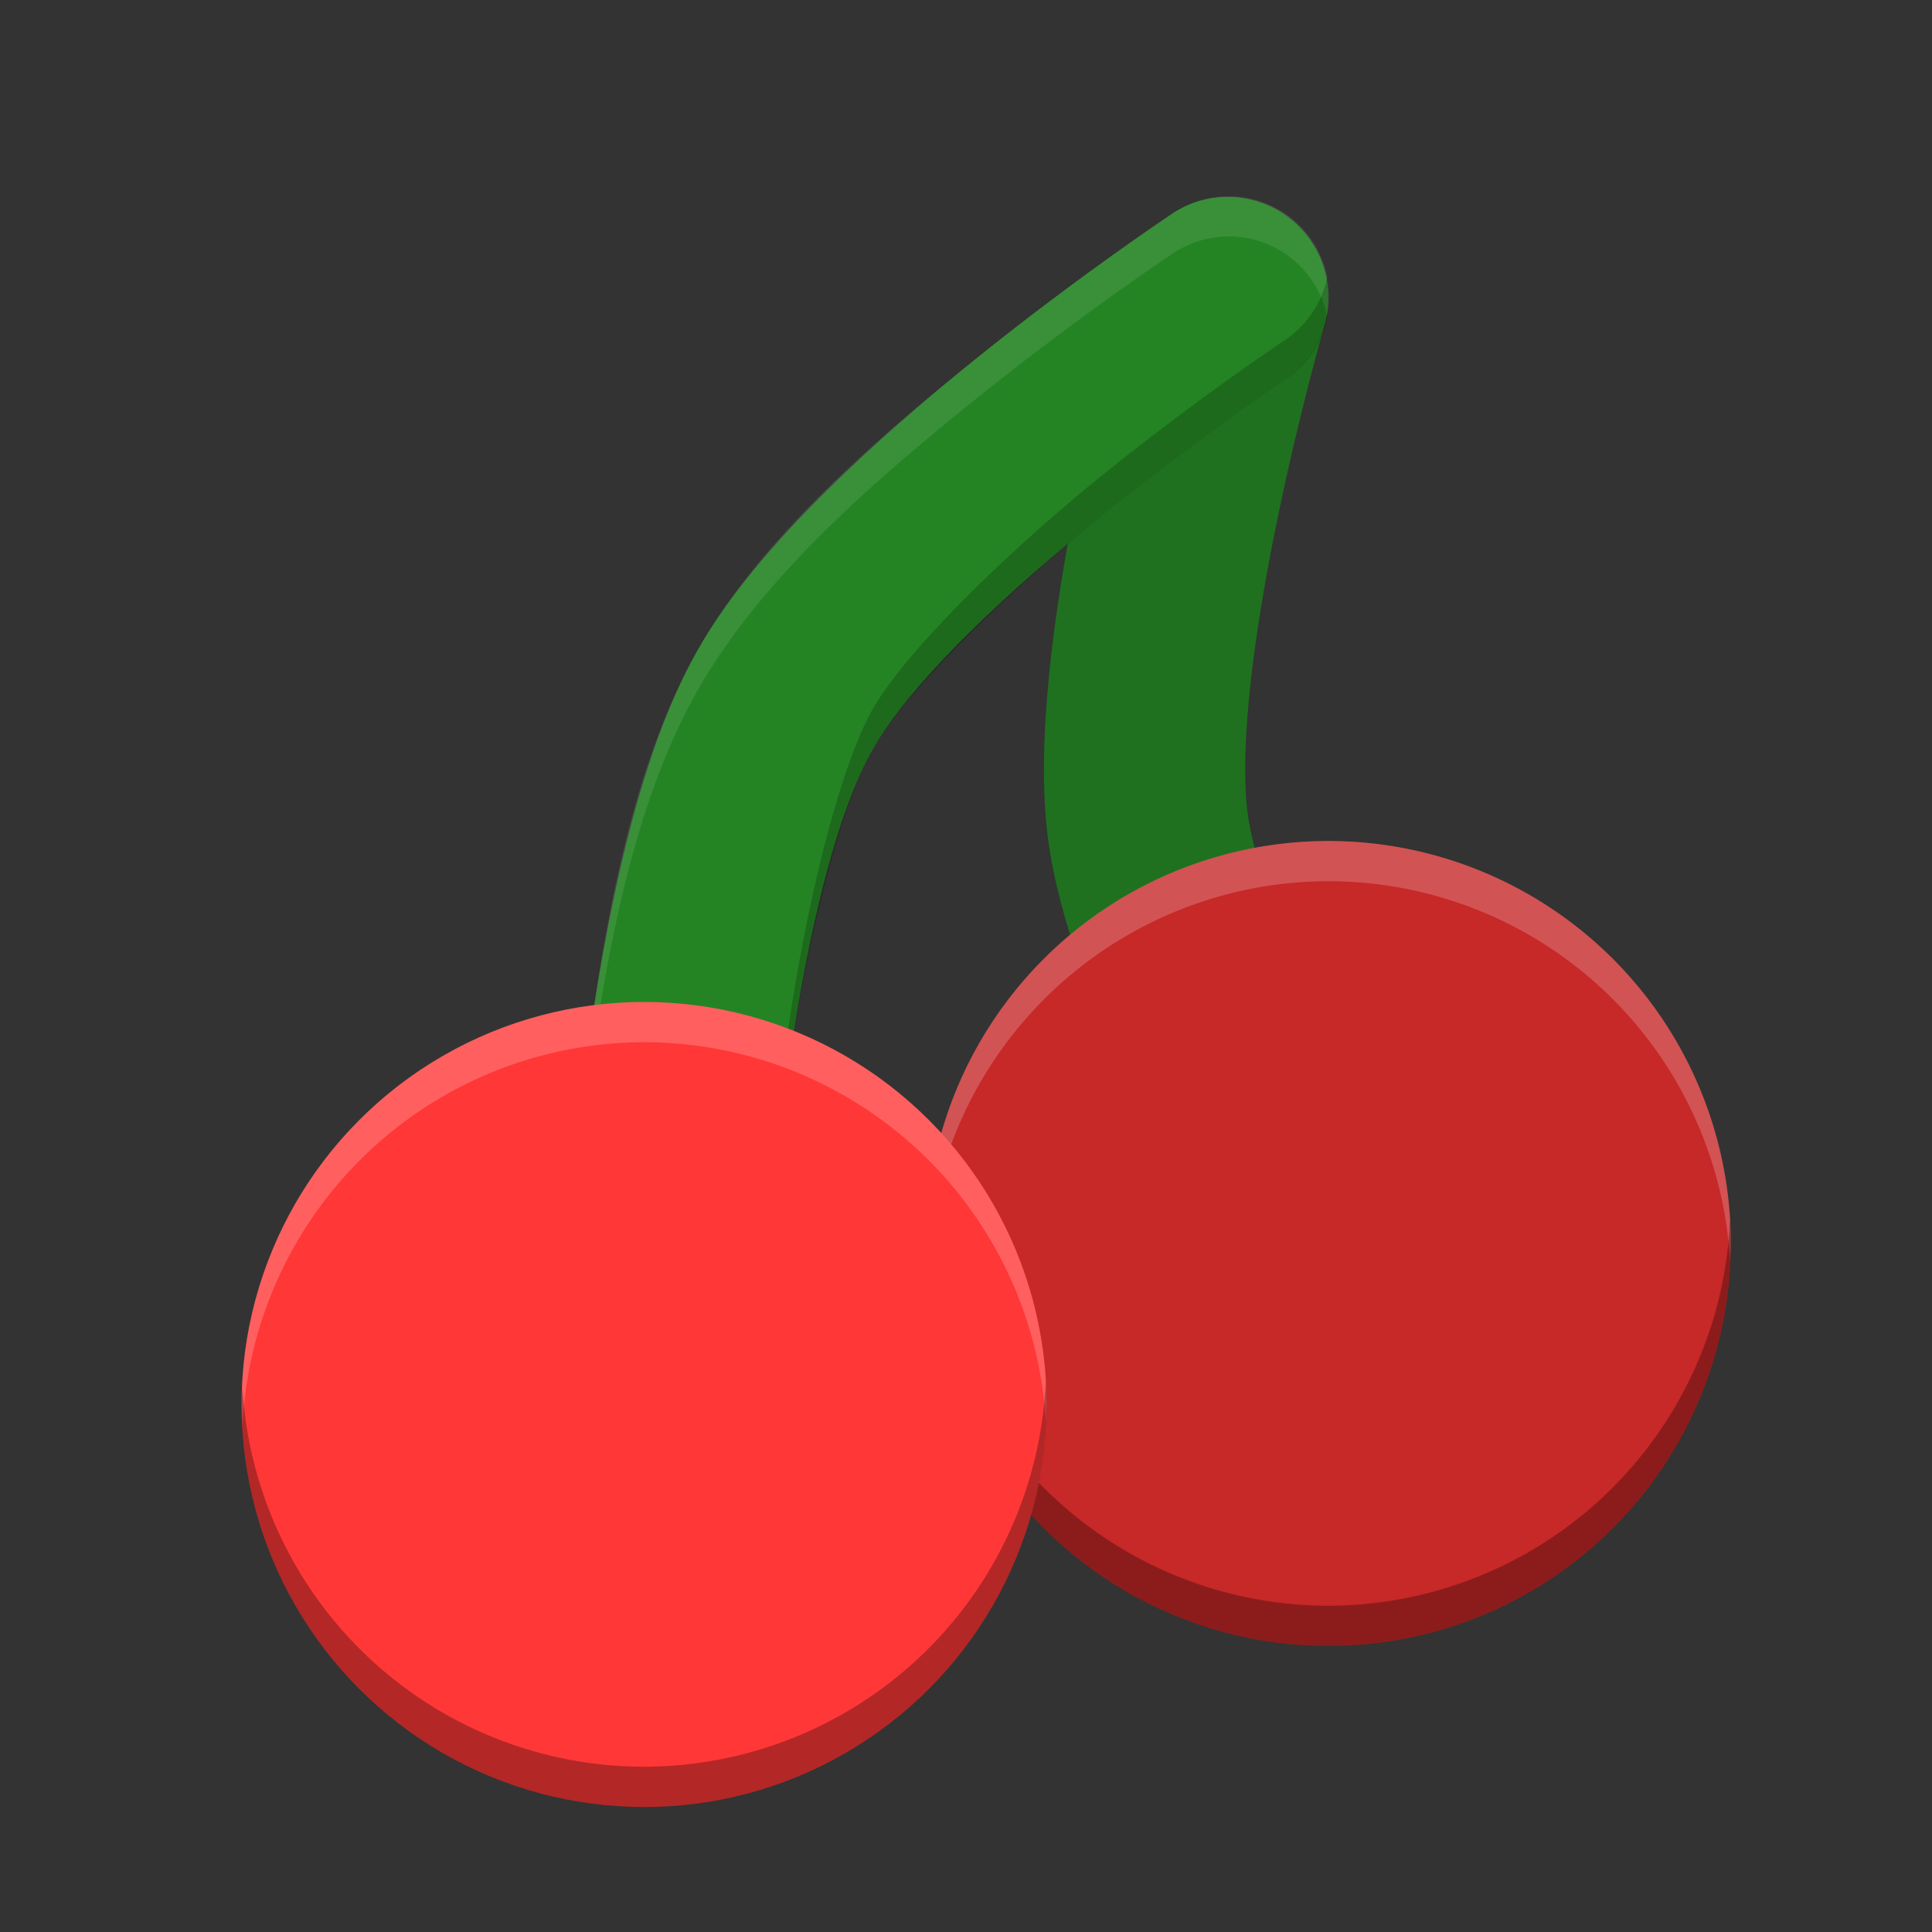 <?xml version="1.0" encoding="UTF-8" standalone="no"?>
<!-- Created with Inkscape (http://www.inkscape.org/) -->

<svg
   xmlns:dc="http://purl.org/dc/elements/1.1/"
   xmlns:cc="http://creativecommons.org/ns#"
   xmlns:rdf="http://www.w3.org/1999/02/22-rdf-syntax-ns#"
   xmlns:svg="http://www.w3.org/2000/svg"
   xmlns="http://www.w3.org/2000/svg"
   xmlns:sodipodi="http://sodipodi.sourceforge.net/DTD/sodipodi-0.dtd"
   xmlns:inkscape="http://www.inkscape.org/namespaces/inkscape"
   width="24"
   height="24"
   viewBox="0 0 24 24"
   id="svg2"
   version="1.1"
   inkscape:version="0.91 r13725"
   sodipodi:docname="cherrytree.svg">
  <rect x="0" y="0" width="24" height="24" fill="#333333" stroke="none"/>
  <defs
     id="defs4" />
  <sodipodi:namedview
     id="base"
     pagecolor="#ffffff"
     bordercolor="#666666"
     borderopacity="1.0"
     inkscape:pageopacity="0.0"
     inkscape:pageshadow="2"
     inkscape:zoom="1"
     inkscape:cx="15.702277"
     inkscape:cy="29.061161"
     inkscape:document-units="px"
     inkscape:current-layer="layer1"
     showgrid="false"
     units="px"
     inkscape:window-width="1600"
     inkscape:window-height="849"
     inkscape:window-x="0"
     inkscape:window-y="0"
     inkscape:window-maximized="1" />
  <g
     inkscape:label="Layer 1"
     inkscape:groupmode="layer"
     id="layer1"
     transform="translate(0,-1028.362)">
    <g
       id="g4182"
       transform="matrix(0.5,0,0,0.5,1.501,527.628)">
      <path
         sodipodi:nodetypes="cac"
         inkscape:connector-curvature="0"
         id="path4148"
         d="m 29.5,1031.862 c 0,0 -3.592,-6.433 -4,-10 -0.498,-4.356 2,-13 2,-13"
         style="fill:none;fill-rule:evenodd;stroke:#1f711f;stroke-width:5;stroke-linecap:round;stroke-linejoin:round;stroke-miterlimit:4;stroke-dasharray:none;stroke-opacity:1" />
      <path
         sodipodi:nodetypes="cac"
         inkscape:connector-curvature="0"
         id="path4146"
         d="m 13.5,1033.862 c 0,0 0.488,-10.563 3,-15 2.441,-4.312 11,-10 11,-10"
         style="fill:none;fill-rule:evenodd;stroke:#248424;stroke-width:5;stroke-linecap:round;stroke-linejoin:round;stroke-miterlimit:4;stroke-dasharray:none;stroke-opacity:1" />
      <path
         id="path4174"
         transform="translate(0,1004.362)"
         d="m 27.453,1.982 a 2.5,2.5 0 0 0 -1.336,0.436 c 0,0 -2.226,1.478 -4.766,3.516 -2.54,2.037 -5.422,4.5 -7.027,7.336 -1.641,2.898 -2.292,6.74 -2.744,10.057 -0.452,3.316 -0.578,6.059 -0.578,6.059 a 2.501,2.501 0 0 0 0.031,0.52 c 0.032,-0.603 0.155,-2.708 0.547,-5.58 0.452,-3.316 1.103,-7.158 2.744,-10.057 1.606,-2.836 4.487,-5.299 7.027,-7.336 2.54,-2.037 4.766,-3.516 4.766,-3.516 a 2.5,2.5 0 0 1 1.336,-0.436 2.5,2.5 0 0 1 2.523,1.998 2.5,2.5 0 0 0 -2.523,-2.996 z"
         style="color:#000000;font-style:normal;font-variant:normal;font-weight:normal;font-stretch:normal;font-size:medium;line-height:normal;font-family:sans-serif;text-indent:0;text-align:start;text-decoration:none;text-decoration-line:none;text-decoration-style:solid;text-decoration-color:#000000;letter-spacing:normal;word-spacing:normal;text-transform:none;direction:ltr;block-progression:tb;writing-mode:lr-tb;baseline-shift:baseline;text-anchor:start;white-space:normal;clip-rule:nonzero;display:inline;overflow:visible;visibility:visible;opacity:0.1;isolation:auto;mix-blend-mode:normal;color-interpolation:sRGB;color-interpolation-filters:linearRGB;solid-color:#000000;solid-opacity:1;fill:#ffffff;fill-opacity:1;fill-rule:evenodd;stroke:none;stroke-width:5;stroke-linecap:round;stroke-linejoin:round;stroke-miterlimit:4;stroke-dasharray:none;stroke-dashoffset:0;stroke-opacity:1;color-rendering:auto;image-rendering:auto;shape-rendering:auto;text-rendering:auto;enable-background:accumulate"
         inkscape:connector-curvature="0" />
      <path
         id="path4170"
         transform="translate(0,1004.362)"
         d="m 29.977,3.979 a 2.5,2.5 0 0 1 -1.094,1.602 c 10e-7,0 -2.053,1.367 -4.402,3.252 -2.35,1.885 -4.969,4.422 -5.805,5.898 -0.871,1.539 -1.721,5.195 -2.141,8.27 -0.419,3.074 -0.537,5.613 -0.537,5.613 a 2.501,2.501 0 0 1 -4.965,0.291 c -0.005,0.094 -0.031,0.48 -0.031,0.48 a 2.501,2.501 0 1 0 4.996,0.23 c 0,0 0.118,-2.539 0.537,-5.613 0.419,-3.074 1.269,-6.731 2.141,-8.27 0.836,-1.476 3.455,-4.014 5.805,-5.898 2.35,-1.885 4.402,-3.252 4.402,-3.252 a 2.5,2.5 0 0 0 1.094,-2.604 z"
         style="color:#000000;font-style:normal;font-variant:normal;font-weight:normal;font-stretch:normal;font-size:medium;line-height:normal;font-family:sans-serif;text-indent:0;text-align:start;text-decoration:none;text-decoration-line:none;text-decoration-style:solid;text-decoration-color:#000000;letter-spacing:normal;word-spacing:normal;text-transform:none;direction:ltr;block-progression:tb;writing-mode:lr-tb;baseline-shift:baseline;text-anchor:start;white-space:normal;clip-rule:nonzero;display:inline;overflow:visible;visibility:visible;opacity:0.2;isolation:auto;mix-blend-mode:normal;color-interpolation:sRGB;color-interpolation-filters:linearRGB;solid-color:#000000;solid-opacity:1;fill:#000000;fill-opacity:1;fill-rule:evenodd;stroke:none;stroke-width:5;stroke-linecap:round;stroke-linejoin:round;stroke-miterlimit:4;stroke-dasharray:none;stroke-dashoffset:0;stroke-opacity:1;color-rendering:auto;image-rendering:auto;shape-rendering:auto;text-rendering:auto;enable-background:accumulate"
         inkscape:connector-curvature="0" />
      <circle
         r="10"
         style="opacity:1;fill:#c72828;fill-opacity:1;stroke:none;stroke-width:1;stroke-linecap:round;stroke-linejoin:round;stroke-miterlimit:3.429;stroke-dasharray:none;stroke-opacity:1"
         id="circle4138"
         cx="30"
         cy="1032.362" />
      <g
         transform="translate(17,-4)"
         id="g4164">
        <path
           inkscape:connector-curvature="0"
           id="path4166"
           transform="translate(0,1004.362)"
           d="M 13,22 A 10,10 0 0 0 3,32 10,10 0 0 0 3.021,32.586 10,10 0 0 1 13,23 10,10 0 0 1 22.979,32.414 10,10 0 0 0 23,32 10,10 0 0 0 13,22 Z"
           style="opacity:0.2;fill:#ffffff;fill-opacity:1;stroke:none;stroke-width:1;stroke-linecap:round;stroke-linejoin:round;stroke-miterlimit:3.429;stroke-dasharray:none;stroke-opacity:1" />
        <path
           inkscape:connector-curvature="0"
           id="path4168"
           transform="translate(0,1004.362)"
           d="M 22.979,31.414 A 10,10 0 0 1 13,41 10,10 0 0 1 3.021,31.586 10,10 0 0 0 3,32 10,10 0 0 0 13,42 10,10 0 0 0 23,32 10,10 0 0 0 22.979,31.414 Z"
           style="opacity:0.3;fill:#000000;fill-opacity:1;stroke:none;stroke-width:1;stroke-linecap:round;stroke-linejoin:round;stroke-miterlimit:3.429;stroke-dasharray:none;stroke-opacity:1" />
      </g>
      <circle
         r="10"
         cy="1036.362"
         cx="13"
         id="path4136"
         style="opacity:1;fill:#ff3737;fill-opacity:1;stroke:none;stroke-width:1;stroke-linecap:round;stroke-linejoin:round;stroke-miterlimit:3.429;stroke-dasharray:none;stroke-opacity:1" />
      <g
         id="g4160">
        <path
           style="opacity:0.2;fill:#ffffff;fill-opacity:1;stroke:none;stroke-width:1;stroke-linecap:round;stroke-linejoin:round;stroke-miterlimit:3.429;stroke-dasharray:none;stroke-opacity:1"
           d="M 13,22 A 10,10 0 0 0 3,32 10,10 0 0 0 3.021,32.586 10,10 0 0 1 13,23 10,10 0 0 1 22.979,32.414 10,10 0 0 0 23,32 10,10 0 0 0 13,22 Z"
           transform="translate(0,1004.362)"
           id="circle4150"
           inkscape:connector-curvature="0" />
        <path
           style="opacity:0.3;fill:#000000;fill-opacity:1;stroke:none;stroke-width:1;stroke-linecap:round;stroke-linejoin:round;stroke-miterlimit:3.429;stroke-dasharray:none;stroke-opacity:1"
           d="M 22.979,31.414 A 10,10 0 0 1 13,41 10,10 0 0 1 3.021,31.586 10,10 0 0 0 3,32 10,10 0 0 0 13,42 10,10 0 0 0 23,32 10,10 0 0 0 22.979,31.414 Z"
           transform="translate(0,1004.362)"
           id="circle4155"
           inkscape:connector-curvature="0" />
      </g>
    </g>
  </g>
</svg>
